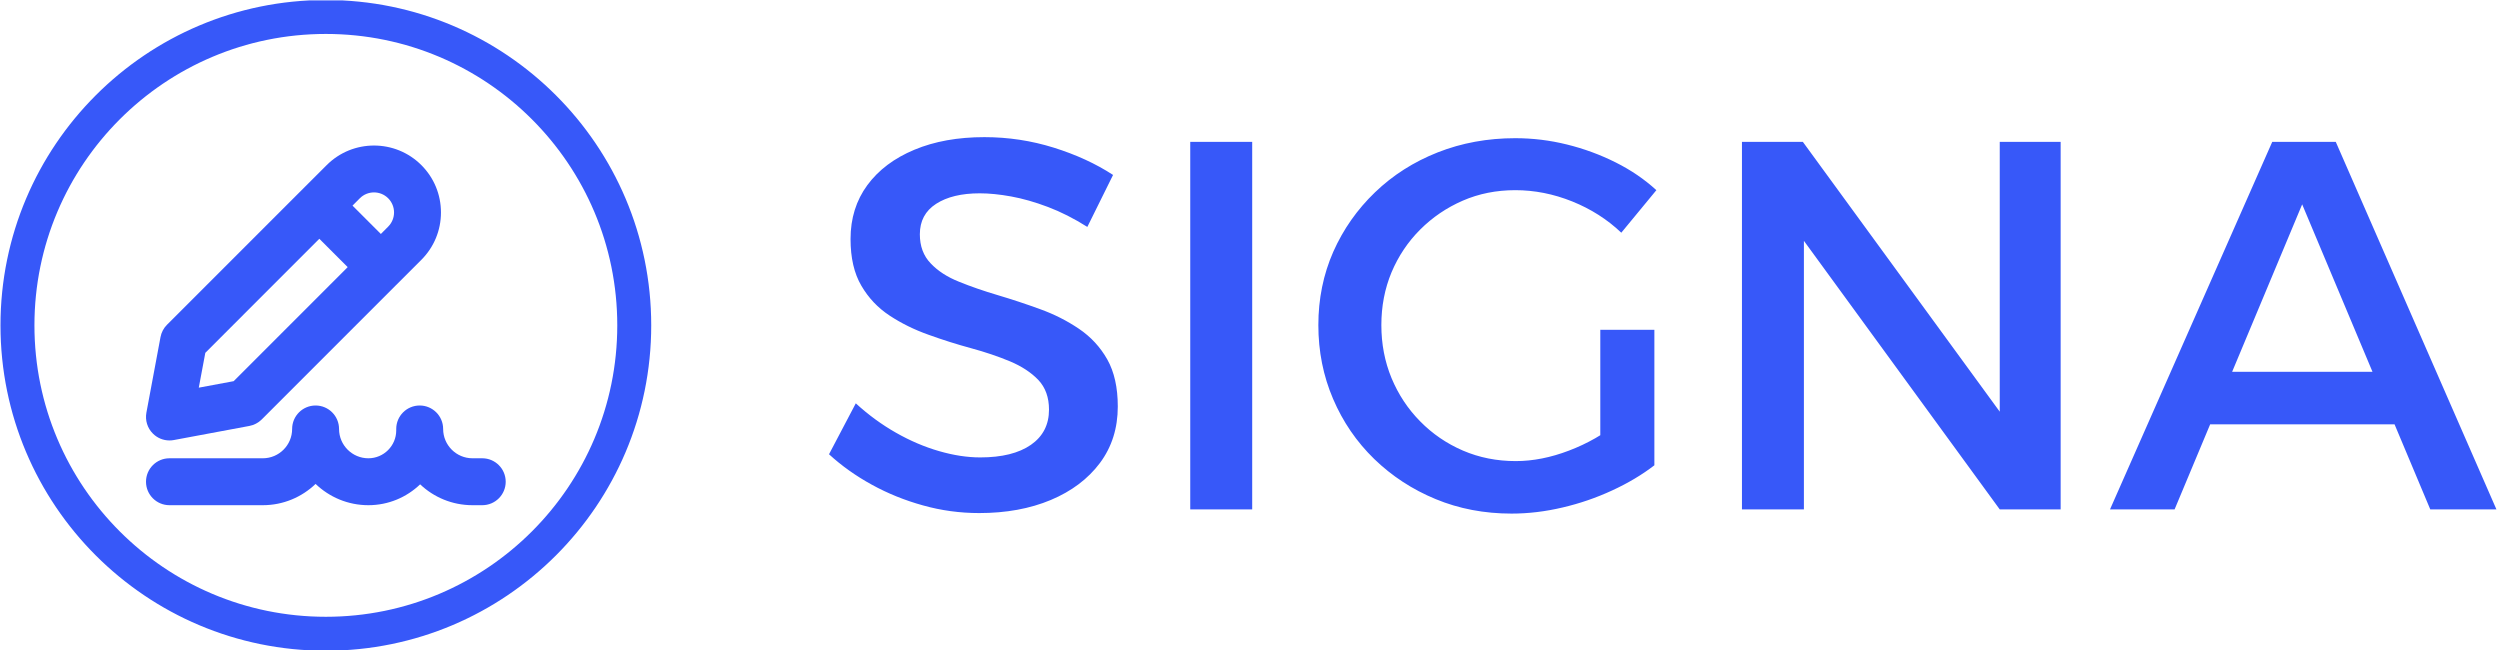 <svg xmlns="http://www.w3.org/2000/svg" version="1.1" xmlns:xlink="http://www.w3.org/1999/xlink" xmlns:svgjs="http://svgjs.dev/svgjs" width="2000" height="520" viewBox="0 0 2000 520"><g transform="matrix(1,0,0,1,-1.212,0.295)"><svg viewBox="0 0 396 103" data-background-color="#ffffff" preserveAspectRatio="xMidYMid meet" height="520" width="2000" xmlns="http://www.w3.org/2000/svg" xmlns:xlink="http://www.w3.org/1999/xlink"><g id="tight-bounds" transform="matrix(1,0,0,1,0.24,-0.059)"><svg viewBox="0 0 395.52 103.117" height="103.117" width="395.52"><g><svg viewBox="0 0 592.028 154.349" height="103.117" width="395.52"><g transform="matrix(1,0,0,1,196.508,32.529)"><svg viewBox="0 0 395.52 89.291" height="89.291" width="395.52"><g id="textblocktransform"><svg viewBox="0 0 395.52 89.291" height="89.291" width="395.52" id="textblock"><g><svg viewBox="0 0 395.52 89.291" height="89.291" width="395.52"><g transform="matrix(1,0,0,1,0,0)"><svg width="395.52" viewBox="1.3 -35.45 158.79 35.85" height="89.291" data-palette-color="#3758f9"><path d="M28.35-31.85L25.9-26.9Q24-28.1 22.15-28.8 20.3-29.5 18.65-29.8 17-30.1 15.65-30.1L15.65-30.1Q13.05-30.1 11.5-29.1 9.95-28.1 9.95-26.2L9.95-26.2Q9.95-24.5 10.98-23.43 12-22.35 13.68-21.68 15.35-21 17.38-20.4 19.4-19.8 21.4-19.07 23.4-18.35 25.1-17.2 26.8-16.05 27.8-14.28 28.8-12.5 28.8-9.8L28.8-9.8Q28.8-6.7 27.1-4.42 25.4-2.15 22.43-0.9 19.45 0.35 15.6 0.35L15.6 0.35Q12.85 0.35 10.25-0.38 7.65-1.1 5.38-2.35 3.1-3.6 1.3-5.25L1.3-5.25 3.85-10.1Q5.65-8.45 7.68-7.3 9.7-6.15 11.78-5.55 13.85-4.95 15.7-4.95L15.7-4.95Q18.8-4.95 20.53-6.15 22.25-7.35 22.25-9.5L22.25-9.5Q22.25-11.25 21.23-12.33 20.2-13.4 18.53-14.1 16.85-14.8 14.83-15.35 12.8-15.9 10.78-16.63 8.75-17.35 7.08-18.45 5.4-19.55 4.38-21.3 3.35-23.05 3.35-25.75L3.35-25.75Q3.35-28.7 4.95-30.88 6.55-33.05 9.43-34.25 12.3-35.45 16.1-35.45L16.1-35.45Q19.5-35.45 22.7-34.45 25.9-33.45 28.35-31.85L28.35-31.85ZM35.7 0L35.7-35 41.6-35 41.6 0 35.7 0ZM80.09-30.4L76.75-26.35Q74.75-28.25 72.07-29.33 69.4-30.4 66.65-30.4L66.65-30.4Q63.95-30.4 61.65-29.4 59.35-28.4 57.6-26.65 55.85-24.9 54.87-22.58 53.9-20.25 53.9-17.55L53.9-17.55Q53.9-14.85 54.87-12.5 55.85-10.15 57.6-8.38 59.35-6.6 61.67-5.6 64-4.6 66.7-4.6L66.7-4.6Q69.15-4.6 71.77-5.6 74.4-6.6 76.5-8.3L76.5-8.3 79.9-4.2Q78.15-2.85 75.87-1.8 73.6-0.75 71.15-0.18 68.7 0.4 66.3 0.4L66.3 0.4Q62.4 0.4 59.07-0.98 55.75-2.35 53.22-4.8 50.7-7.25 49.3-10.53 47.9-13.8 47.9-17.55L47.9-17.55Q47.9-21.3 49.32-24.53 50.75-27.75 53.3-30.2 55.85-32.65 59.27-34 62.7-35.35 66.65-35.35L66.65-35.35Q69.15-35.35 71.57-34.75 74-34.15 76.2-33.05 78.4-31.95 80.09-30.4L80.09-30.4ZM74.75-4.2L74.75-17.1 79.9-17.1 79.9-4.2 74.75-4.2ZM88.24 0L88.24-35 94.04-35 114.29-7.25 112.79-6.75 112.79-35 118.59-35 118.59 0 112.79 0 92.59-27.7 94.14-28.2 94.14 0 88.24 0ZM123.29 0L138.74-35 144.79-35 160.09 0 153.79 0 141.59-29.05 129.44 0 123.29 0ZM130.99-8.1L130.99-13.1 151.94-13.1 151.94-8.1 130.99-8.1Z" opacity="1" transform="matrix(1,0,0,1,0,0)" fill="#3758f9" class="wordmark-text-0" data-fill-palette-color="primary" id="text-0"></path></svg></g></svg></g></svg></g></svg></g><g><svg viewBox="0 0 154.349 154.349" height="154.349" width="154.349"><g><svg></svg></g><g id="icon-0"><svg viewBox="0 0 154.349 154.349" height="154.349" width="154.349"><g><path d="M0 77.175c0-42.622 34.552-77.175 77.175-77.175 42.622 0 77.175 34.552 77.174 77.175 0 42.622-34.552 77.175-77.174 77.174-42.622 0-77.175-34.552-77.175-77.174zM77.175 146.297c38.175 0 69.122-30.947 69.122-69.122 0-38.175-30.947-69.122-69.122-69.123-38.175 0-69.122 30.947-69.123 69.123 0 38.175 30.947 69.122 69.123 69.122z" data-fill-palette-color="accent" fill="#3758f9" stroke="transparent"></path></g><g transform="matrix(1,0,0,1,34.515,34.52)"><svg viewBox="0 0 85.319 85.309" height="85.309" width="85.319"><g><svg xmlns="http://www.w3.org/2000/svg" xmlns:xlink="http://www.w3.org/1999/xlink" version="1.1" x="0" y="0" viewBox="4 4.01 92 91.99" enable-background="new 0 0 100 100" xml:space="preserve" height="85.309" width="85.319" class="icon-cg-0" data-fill-palette-color="accent" id="cg-0"><g fill="#3758f9" data-fill-palette-color="accent"><g fill="#3758f9" data-fill-palette-color="accent"><path d="M74.43 9.02c-6.68-6.68-17.55-6.68-24.22 0l-6.12 6.11c-0.02 0.02-0.04 0.04-0.06 0.07-0.03 0.02-0.05 0.04-0.06 0.07-0.03 0.01-0.05 0.03-0.07 0.06-0.03 0.02-0.05 0.04-0.07 0.06L9.36 49.86C8.51 50.71 7.93 51.81 7.71 53L4.1 72.34c-0.36 1.95 0.26 3.95 1.66 5.34 1.13 1.14 2.66 1.76 4.24 1.76 0.37 0 0.73-0.03 1.1-0.1l19.34-3.61c1.19-0.22 2.29-0.8 3.15-1.65L67.96 39.7l0.09-0.08 6.38-6.38c3.23-3.24 5.01-7.54 5.01-12.11C79.44 16.55 77.66 12.25 74.43 9.02zM26.42 64.28l-8.92 1.66 1.67-8.91 29.16-29.17 7.25 7.25L26.42 64.28zM65.94 24.75l-1.87 1.88-7.25-7.25 1.87-1.88c2-2 5.25-2 7.25 0S67.94 22.75 65.94 24.75z" fill="#3758f9" data-fill-palette-color="accent"></path></g></g><g fill="#3758f9" data-fill-palette-color="accent"><path d="M90 96h-2.5c-5.179 0-9.892-2.029-13.387-5.334C70.674 93.968 66.007 96 60.875 96c-5.234 0-9.994-2.073-13.5-5.441C43.869 93.927 39.109 96 33.875 96H10c-3.313 0-6-2.687-6-6s2.687-6 6-6h23.875c4.136 0 7.5-3.364 7.5-7.5 0-3.313 2.687-6 6-6s6 2.687 6 6c0 4.136 3.364 7.5 7.5 7.5C64.804 84 68 80.804 68 76.875V76.5c0-3.313 2.687-6 6-6s6 2.687 6 6c0 4.136 3.364 7.5 7.5 7.5H90c3.313 0 6 2.687 6 6S93.313 96 90 96z" fill="#3758f9" data-fill-palette-color="accent"></path></g></svg></g></svg></g></svg></g></svg></g></svg></g><defs></defs></svg><rect width="395.52" height="103.117" fill="none" stroke="none" visibility="hidden"></rect></g></svg></g></svg>